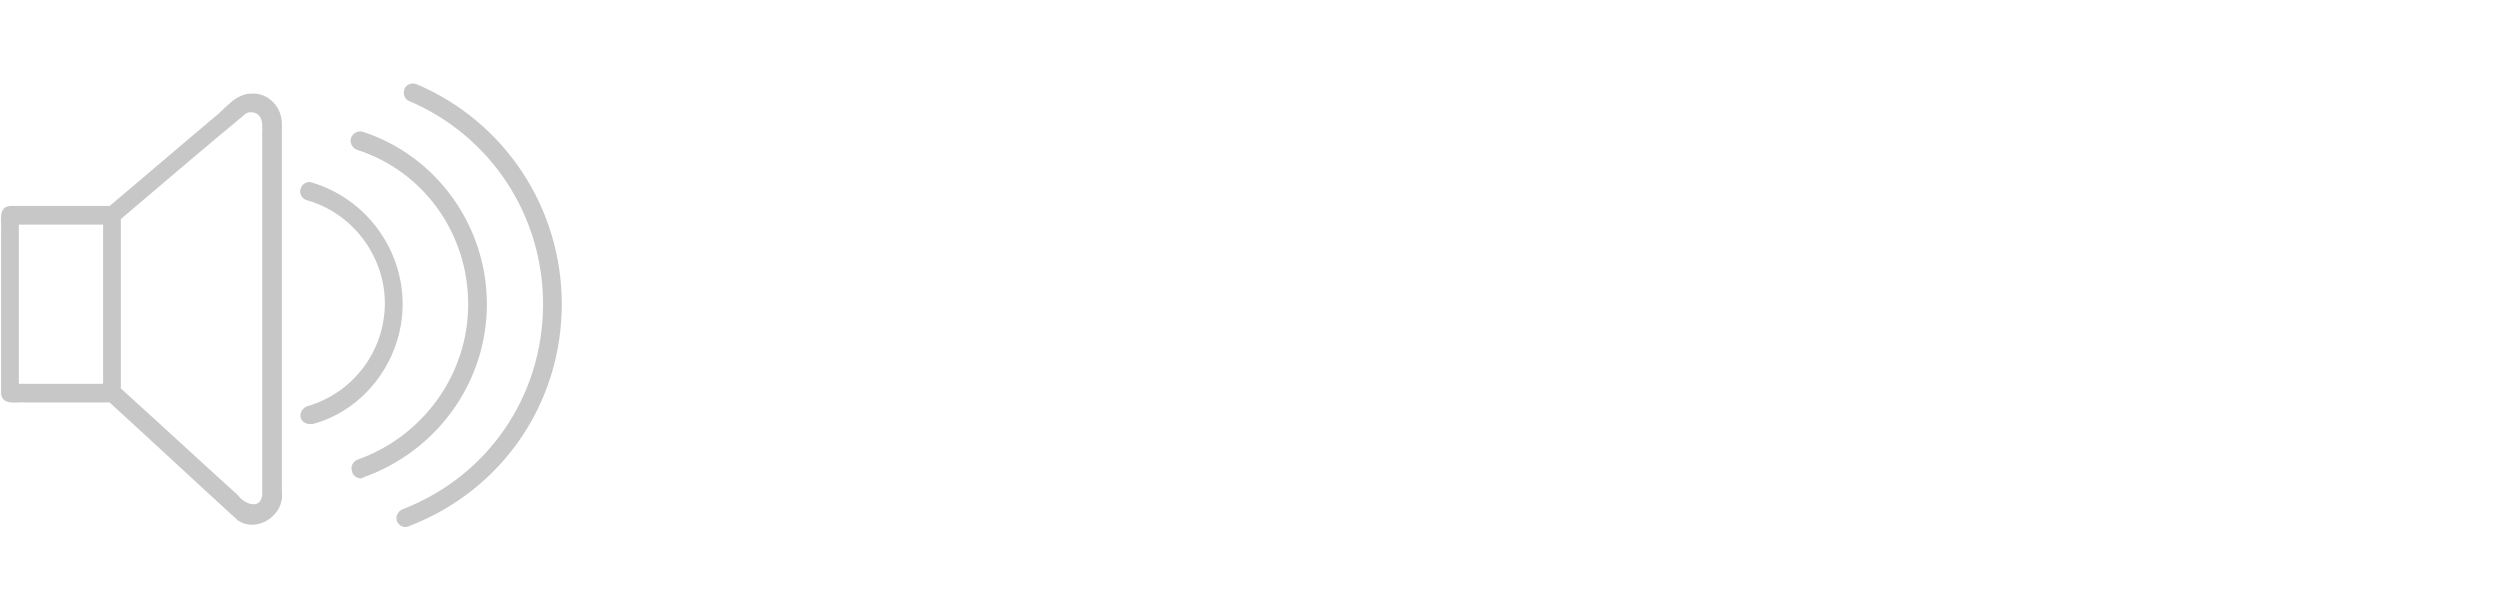 <?xml version="1.0" encoding="utf-8"?>
<!-- Generator: Adobe Illustrator 23.0.6, SVG Export Plug-In . SVG Version: 6.00 Build 0)  -->
<svg version="1.1"
	 id="svg6" inkscape:version="0.92.2 5c3e80d, 2017-08-06" xmlns:cc="http://creativecommons.org/ns#" xmlns:dc="http://purl.org/dc/elements/1.1/" xmlns:inkscape="http://www.inkscape.org/namespaces/inkscape" xmlns:rdf="http://www.w3.org/1999/02/22-rdf-syntax-ns#" xmlns:sodipodi="http://sodipodi.sourceforge.net/DTD/sodipodi-0.dtd" xmlns:svg="http://www.w3.org/2000/svg"
	 xmlns="http://www.w3.org/2000/svg" xmlns:xlink="http://www.w3.org/1999/xlink" x="0px" y="0px" viewBox="0 0 90 22"
	 style="enable-background:new 0 0 90 22;" xml:space="preserve">
<style type="text/css">
	.st0{fill:#C7C7C7;}
</style>
<sodipodi:namedview  bordercolor="#666666" borderopacity="1" gridtolerance="10" guidetolerance="10" id="namedview8" inkscape:bbox-nodes="true" inkscape:current-layer="svg6" inkscape:cx="13.081502" inkscape:cy="10.718051" inkscape:object-paths="true" inkscape:pageopacity="0" inkscape:pageshadow="2" inkscape:snap-bbox="true" inkscape:snap-bbox-edge-midpoints="true" inkscape:snap-bbox-midpoints="true" inkscape:snap-center="true" inkscape:snap-global="true" inkscape:snap-intersection-paths="true" inkscape:snap-midpoints="true" inkscape:snap-object-midpoints="true" inkscape:snap-smooth-nodes="true" inkscape:window-height="1024" inkscape:window-maximized="0" inkscape:window-width="1680" inkscape:window-x="0" inkscape:window-y="0" inkscape:zoom="35.132042" objecttolerance="10" pagecolor="#ffffff" showgrid="true">
	<inkscape:grid  id="grid828" type="xygrid"></inkscape:grid>
</sodipodi:namedview>
<g id="g10" transform="matrix(0.337,0,0,0.337,0.004,0.875)">
	<path id="path2" inkscape:connector-curvature="0" class="st0" d="M26.9,7.4C25.1,7.4,24.1,9,22.8,10c-3.7,3.1-7.4,6.3-11.1,9.4
		c-3.5,0-7.1,0-10.6,0c-1.4,0.1-0.9,1.7-1,2.6c0,5.8,0,11.6,0,17.4c0.1,1.4,1.7,0.9,2.6,1c3,0,6,0,9,0c4.6,4.2,9.1,8.4,13.7,12.6
		c2.1,1.4,5-0.6,4.7-3c0-13.1,0-26.2,0-39.4C30.1,8.8,28.6,7.3,26.9,7.4L26.9,7.4z M27,9.4c1.4,0.3,0.9,1.9,1,2.9
		c0,12.6,0,25.3,0,37.9c-0.1,1.7-1.9,1.1-2.6,0.1c-4.2-3.8-8.3-7.6-12.5-11.4c0-6,0-12.1,0-18.1c4.5-3.8,8.9-7.6,13.4-11.3l0.3-0.1
		L27,9.4z M2,21.4c3,0,6,0,9,0c0,5.7,0,11.3,0,17c-3,0-6,0-9,0C2,32.7,2,27,2,21.4z"/>
	<path id="path4" inkscape:connector-curvature="0" class="st0" d="M52,29.9c0-8.3-5.3-15.8-13.2-18.4c-0.5-0.2-1.1,0.1-1.3,0.6
		c-0.2,0.5,0.1,1.1,0.6,1.3C45.3,15.7,50,22.4,50,29.9c0,7.5-4.8,14.1-11.8,16.6c-0.5,0.2-0.8,0.7-0.6,1.3c0.1,0.4,0.5,0.7,0.9,0.7
		c0.1,0,0.2,0,0.3-0.1C46.7,45.6,52,38.2,52,29.9z"/>
	<path id="path6" inkscape:connector-curvature="0" class="st0" d="M44.5,6.4c-0.5-0.2-1.1,0-1.3,0.5c-0.2,0.5,0,1.1,0.5,1.3
		C52.4,11.9,58,20.4,58,29.9c0,9.8-5.9,18.4-15,21.9c-0.5,0.2-0.8,0.8-0.6,1.3c0.2,0.4,0.5,0.6,0.9,0.6c0.1,0,0.2,0,0.4-0.1
		C53.6,49.8,60,40.5,60,29.9C60,19.6,53.9,10.4,44.5,6.4z"/>
	<path id="path8" inkscape:connector-curvature="0" class="st0" d="M43,29.9c0-6-4-11.3-9.7-13c-0.5-0.2-1.1,0.2-1.2,0.7
		c-0.2,0.5,0.2,1.1,0.7,1.2c4.9,1.4,8.3,6,8.3,11c0,5.1-3.4,9.6-8.3,11c-0.5,0.2-0.8,0.7-0.7,1.2c0.1,0.4,0.5,0.7,1,0.7
		c0.1,0,0.2,0,0.3,0C39,41.2,43,35.8,43,29.9z"/>
</g>
</svg>
